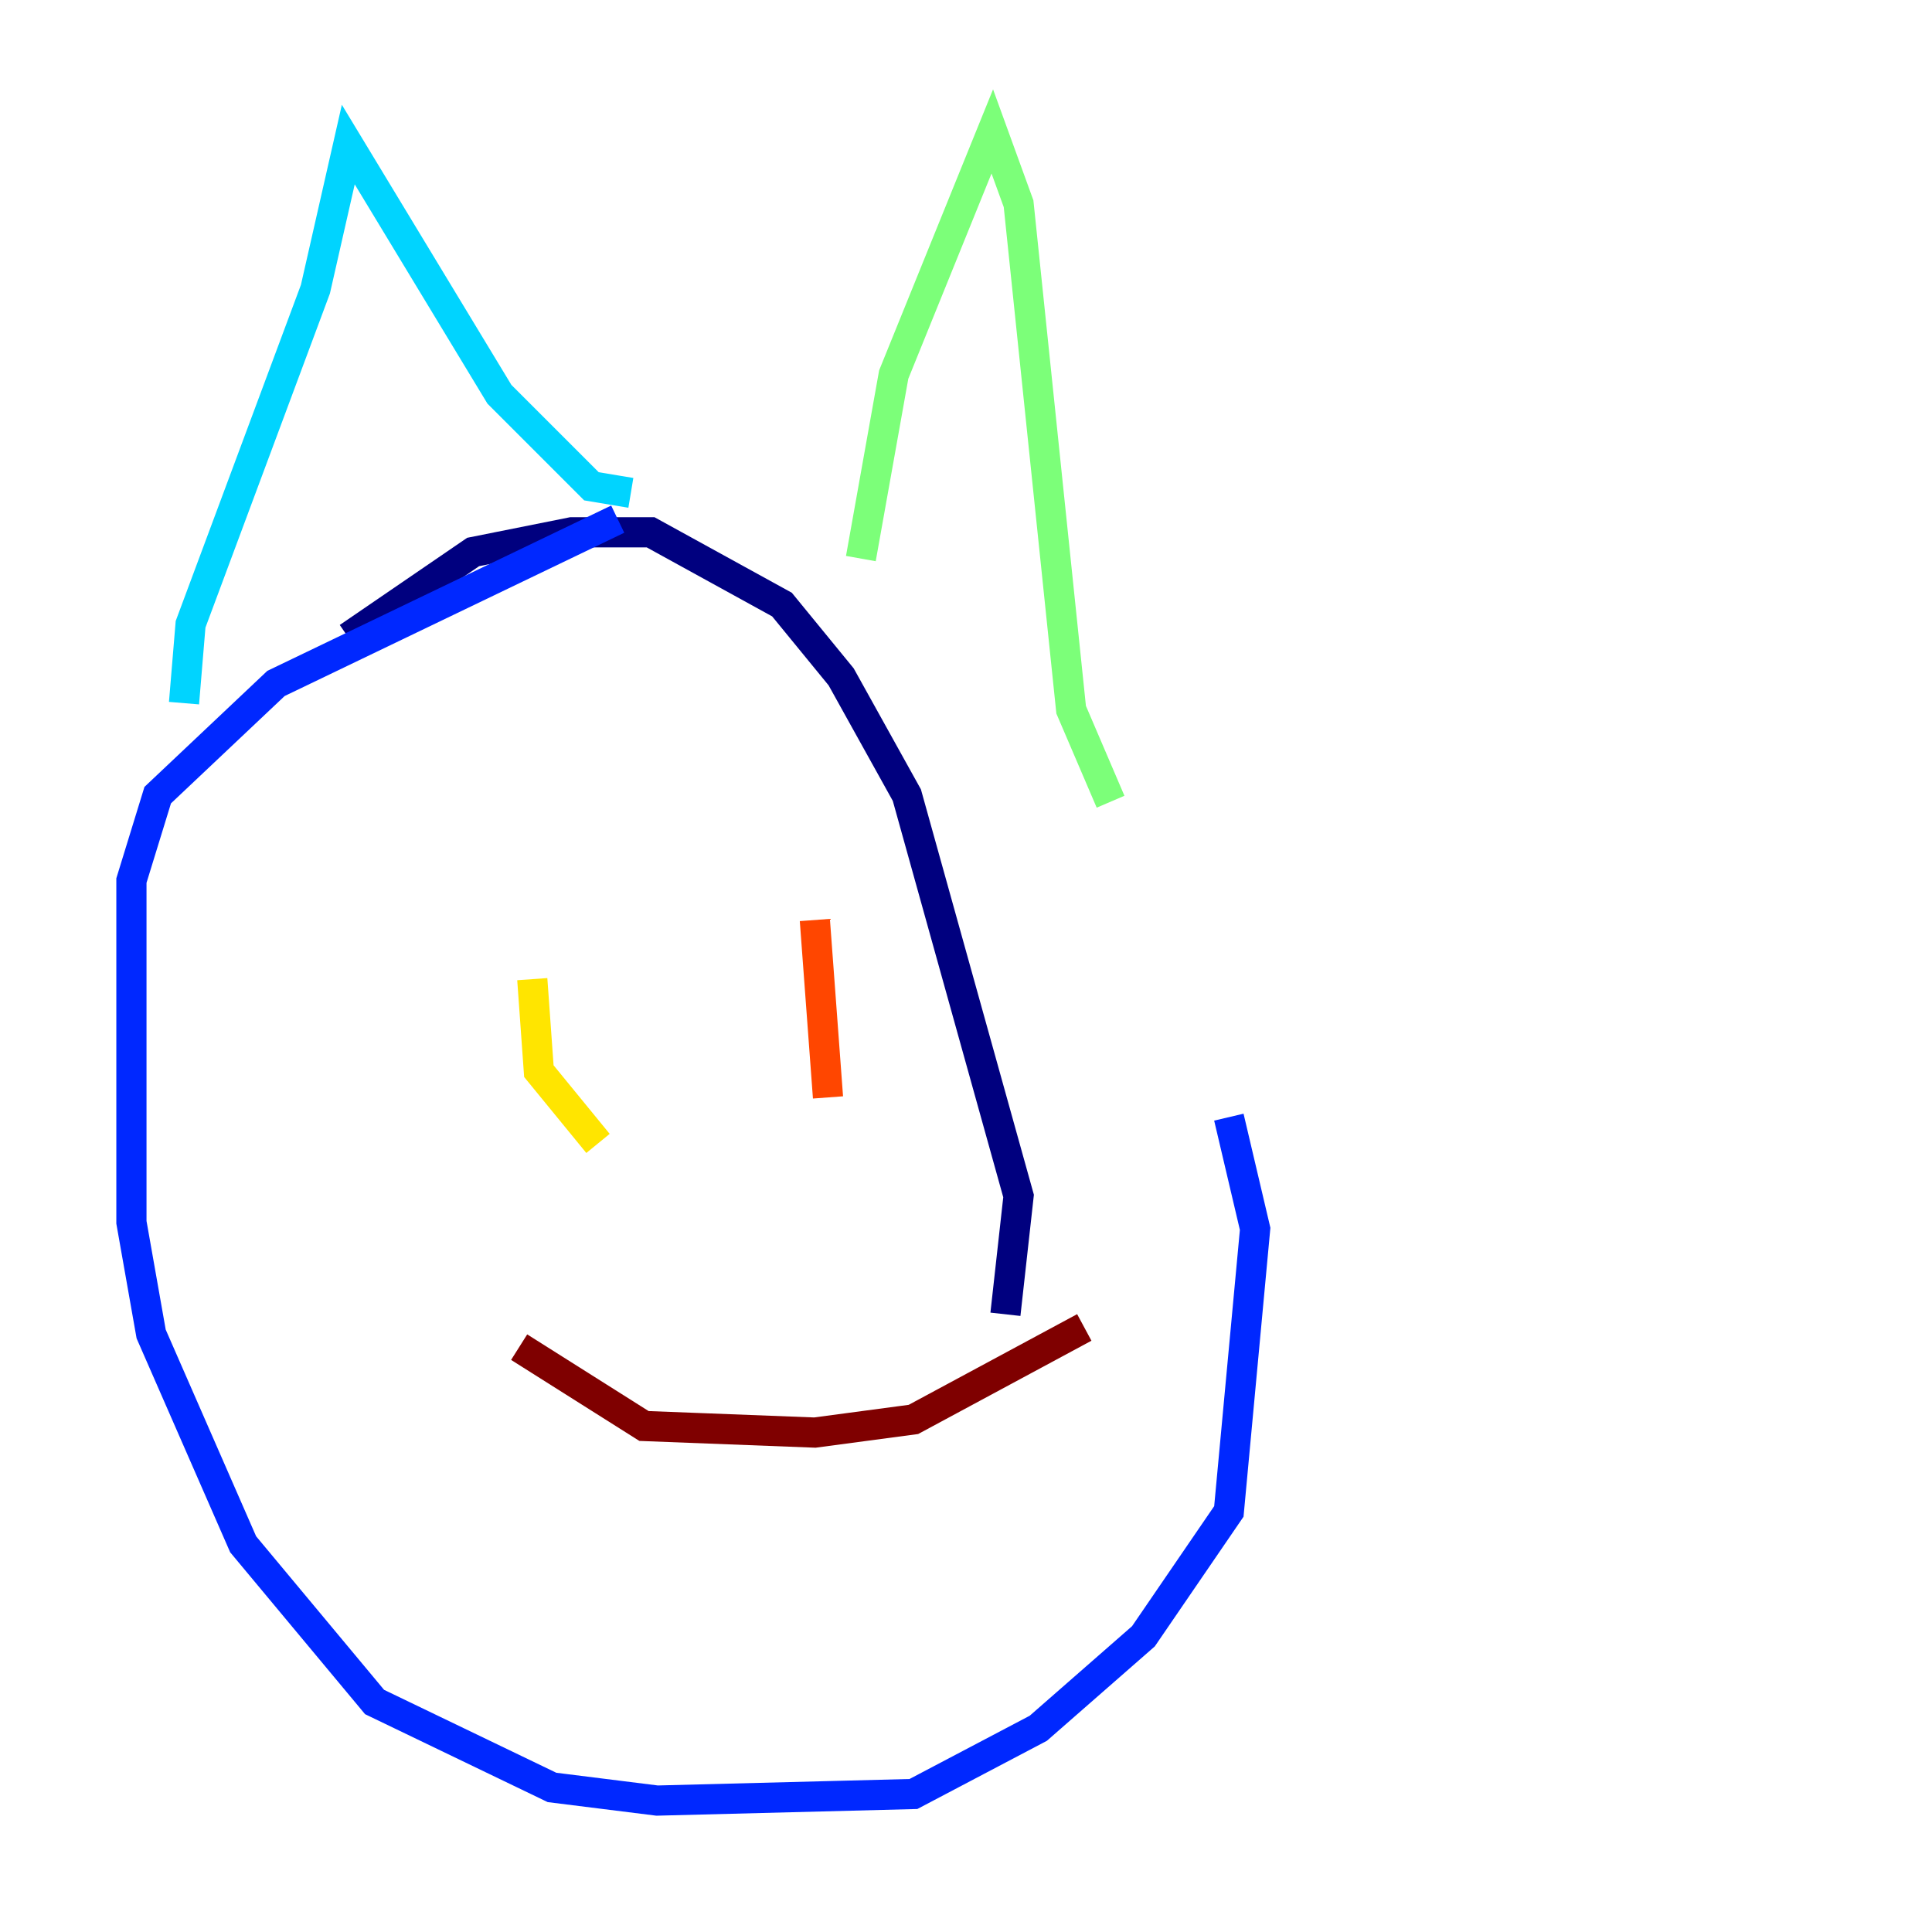 <?xml version="1.0" encoding="utf-8" ?>
<svg baseProfile="tiny" height="128" version="1.2" viewBox="0,0,128,128" width="128" xmlns="http://www.w3.org/2000/svg" xmlns:ev="http://www.w3.org/2001/xml-events" xmlns:xlink="http://www.w3.org/1999/xlink"><defs /><polyline fill="none" points="66.612,87.075 67.483,79.238 60.082,52.68 55.728,44.843 51.809,40.054 43.102,35.265 37.878,35.265 31.347,36.571 23.075,42.231" stroke="#00007f" stroke-width="2" /><polyline fill="none" points="40.925,34.395 18.286,45.279 10.449,52.68 8.707,58.34 8.707,80.98 10.014,88.381 16.109,102.313 24.816,112.762 36.571,118.422 43.537,119.293 60.517,118.857 68.789,114.503 75.755,108.408 81.415,100.136 83.156,81.415 81.415,74.014" stroke="#0028ff" stroke-width="2" /><polyline fill="none" points="12.191,46.585 12.626,41.361 20.898,19.157 23.075,9.578 33.088,26.122 39.184,32.218 41.796,32.653" stroke="#00d4ff" stroke-width="2" /><polyline fill="none" points="57.034,37.007 59.211,24.816 65.742,8.707 67.483,13.497 70.966,47.02 73.578,53.116" stroke="#7cff79" stroke-width="2" /><polyline fill="none" points="35.265,64.871 35.701,70.966 39.619,75.755" stroke="#ffe500" stroke-width="2" /><polyline fill="none" points="53.986,60.952 54.857,72.707" stroke="#ff4600" stroke-width="2" /><polyline fill="none" points="34.395,89.252 42.667,94.476 53.986,94.912 60.517,94.041 71.837,87.946" stroke="#7f0000" stroke-width="2" /></svg>